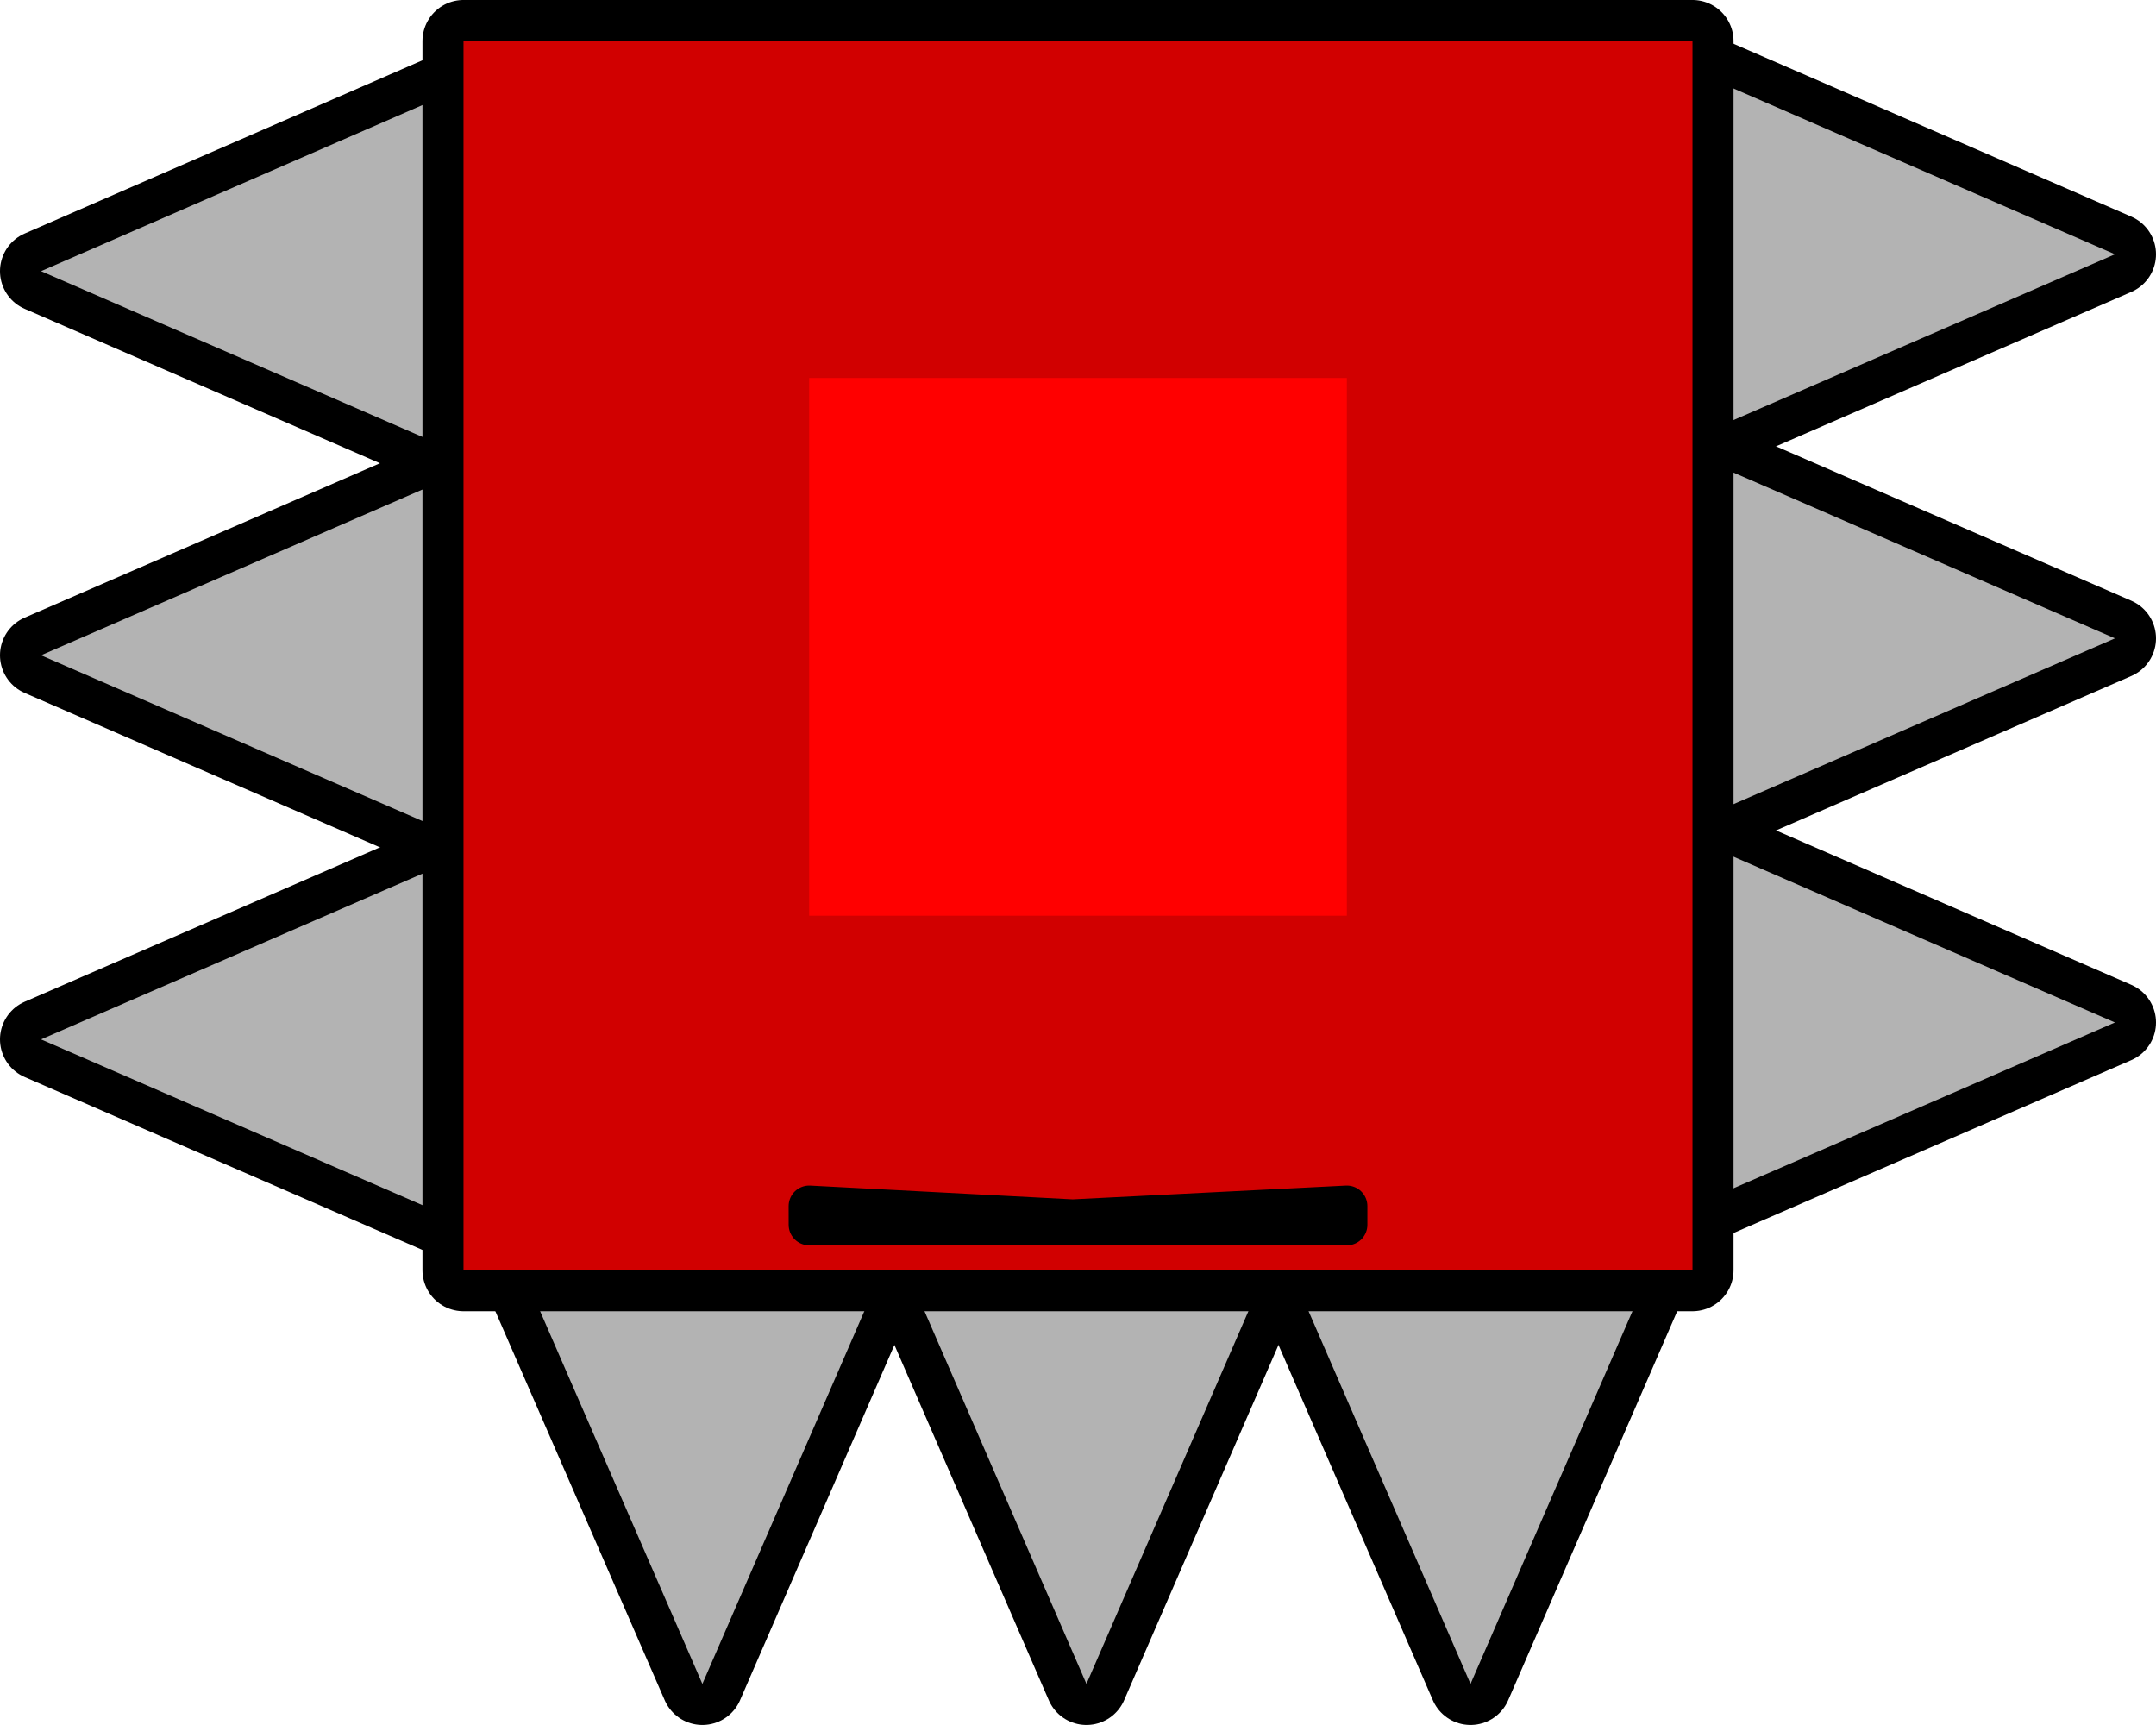 <svg version="1.1" xmlns="http://www.w3.org/2000/svg" xmlns:xlink="http://www.w3.org/1999/xlink" width="105.05" height="84.038" viewBox="0,0,105.05,84.038"><g transform="translate(-187.475,-155.481)"><g data-paper-data="{&quot;isPaintingLayer&quot;:true}" fill-rule="nonzero" stroke-linecap="butt" stroke-miterlimit="10" stroke-dasharray="" stroke-dashoffset="0" style="mix-blend-mode: normal"><g><path d="M250.18,216.935h17.89l-8.945,20.584z" fill="none" stroke="#000000" stroke-width="4" stroke-linejoin="round"/><path d="M250.18,216.935h17.89l-8.945,20.584z" fill="#b3b3b3" stroke="none" stroke-width="1" stroke-linejoin="miter"/></g><g><path d="M231.467,216.935h17.89l-8.945,20.584z" fill="none" stroke="#000000" stroke-width="4" stroke-linejoin="round"/><path d="M231.467,216.935h17.89l-8.945,20.584z" fill="#b3b3b3" stroke="none" stroke-width="1" stroke-linejoin="miter"/></g><g><path d="M212.735,216.935h17.908l-8.945,20.584z" fill="none" stroke="#000000" stroke-width="4" stroke-linejoin="round"/><path d="M212.735,216.935h17.908l-8.945,20.584z" fill="#b3b3b3" stroke="none" stroke-width="1" stroke-linejoin="miter"/></g><g><path d="M210.059,197.174v17.89l-20.584,-8.945z" fill="none" stroke="#000000" stroke-width="4" stroke-linejoin="round"/><path d="M210.059,197.174v17.89l-20.584,-8.945z" fill="#b3b3b3" stroke="none" stroke-width="1" stroke-linejoin="miter"/></g><g><path d="M210.059,178.461v17.89l-20.584,-8.945z" fill="none" stroke="#000000" stroke-width="4" stroke-linejoin="round"/><path d="M210.059,178.461v17.89l-20.584,-8.945z" fill="#b3b3b3" stroke="none" stroke-width="1" stroke-linejoin="miter"/></g><g><path d="M210.059,159.729v17.908l-20.584,-8.945z" fill="none" stroke="#000000" stroke-width="4" stroke-linejoin="round"/><path d="M210.059,159.729v17.908l-20.584,-8.945z" fill="#b3b3b3" stroke="none" stroke-width="1" stroke-linejoin="miter"/></g><g><path d="M269.941,176.814v-17.89l20.584,8.945z" fill="none" stroke="#000000" stroke-width="4" stroke-linejoin="round"/><path d="M269.941,176.814v-17.89l20.584,8.945z" fill="#b3b3b3" stroke="none" stroke-width="1" stroke-linejoin="miter"/></g><g><path d="M269.941,195.527v-17.89l20.584,8.945z" fill="none" stroke="#000000" stroke-width="4" stroke-linejoin="round"/><path d="M269.941,195.527v-17.89l20.584,8.945z" fill="#b3b3b3" stroke="none" stroke-width="1" stroke-linejoin="miter"/></g><g><path d="M269.941,214.24v-17.89l20.584,8.945z" fill="none" stroke="#000000" stroke-width="4" stroke-linejoin="round"/><path d="M269.941,214.24v-17.89l20.584,8.945z" fill="#b3b3b3" stroke="none" stroke-width="1" stroke-linejoin="miter"/></g><g><path d="M210.059,217.362v-59.882h59.882v59.882z" fill="none" stroke="#000000" stroke-width="4" stroke-linejoin="round"/><path d="M210.059,217.362v-59.882h59.882v59.882z" fill="#d10000" stroke="none" stroke-width="1" stroke-linejoin="miter"/></g><path d="M226.901,200.093v-26.198h26.198v26.198z" fill="#ff0000" stroke="none" stroke-width="1" stroke-linejoin="miter"/><path d="M226.901,214.24l12.838,0.673l13.361,-0.673v0.911h-26.198z" fill="#000000" stroke="#000000" stroke-width="2" stroke-linejoin="round"/></g></g></svg>